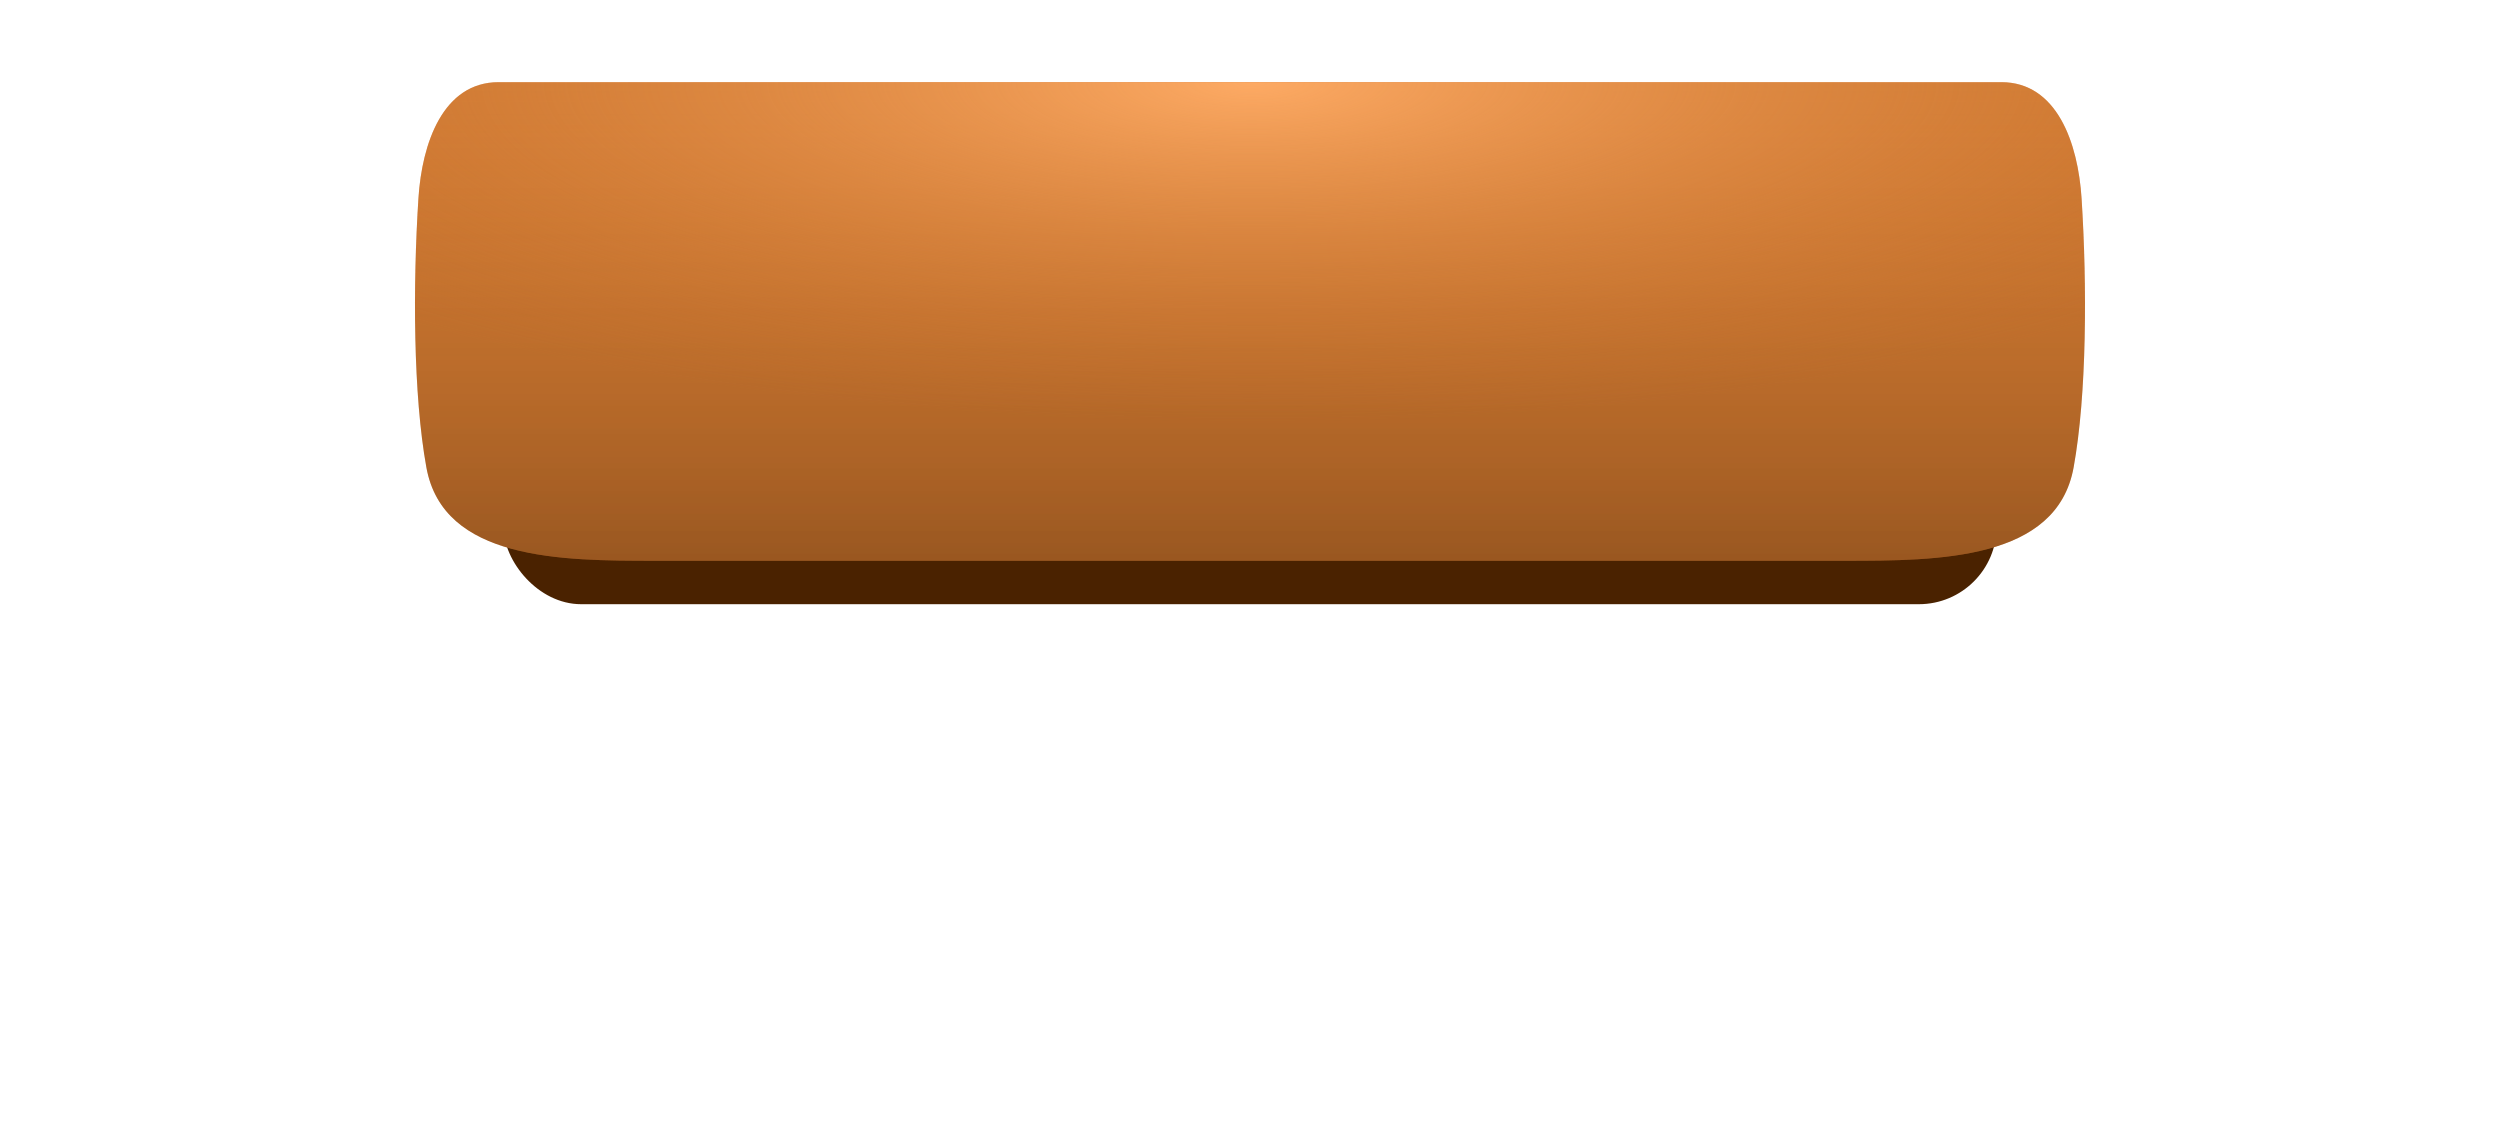 <svg xmlns="http://www.w3.org/2000/svg" width="323" height="146" viewBox="0 0 323 146" fill="none">
    <!-- <g filter="url(#filter0_f_380_59)">
      <path
        d="M261.469 73.2747C259.624 79.8025 253.906 80.8868 250.857 80.5729H71.8371C68.7876 80.8868 63.0698 79.8025 61.225 73.2747C59.0294 65.5058 73.5207 57.7657 74.9845 50.9384C75.5944 49.8398 78.6438 48.3488 83.7669 48.3488C99.6241 48.3488 237.516 49.1886 243.371 49.1886C248.494 49.1886 251.544 50.6796 252.153 51.7782C253.617 58.6055 263.665 65.5058 261.469 73.2747Z"
        fill="#6F3708" fill-opacity="0.75" />
    </g>
    <g filter="url(#filter1_f_380_59)">
      <path
        d="M273.893 86.7858C271.819 96.8519 265.392 98.5239 261.964 98.0398H60.7197C57.2917 98.5239 50.864 96.8519 48.7902 86.7858C46.322 74.8057 62.6123 62.8701 64.2578 52.3421C64.9434 50.648 68.3714 48.3488 74.1305 48.3488C91.9562 48.3488 246.967 49.6438 253.548 49.6438C259.307 49.6438 262.736 51.943 263.421 53.6371C265.067 64.1651 276.361 74.8057 273.893 86.7858Z"
        fill="#6F3708" fill-opacity="0.5" />
    </g> -->
    <g filter="url(#filter2_f_380_59)">
      <rect x="65.032" y="57.967" width="192.937" height="20.096" rx="10.048" fill="#4A2200" />
    </g>
    <g filter="url(#filter3_iii_380_59)">
      <path
        d="M268.94 30.304C269.66 41.57 269.626 55.629 267.911 65.064C265.733 77.044 250.516 77.121 238.34 77.121H84.661C72.485 77.121 57.267 77.044 55.089 65.064C53.374 55.629 53.34 41.57 54.06 30.304C54.519 23.139 57.244 15.283 64.424 15.283H258.577C265.756 15.283 268.482 23.139 268.94 30.304Z"
        fill="#CD7730" />
      <path
        d="M268.94 30.304C269.66 41.57 269.626 55.629 267.911 65.064C265.733 77.044 250.516 77.121 238.34 77.121H84.661C72.485 77.121 57.267 77.044 55.089 65.064C53.374 55.629 53.34 41.57 54.06 30.304C54.519 23.139 57.244 15.283 64.424 15.283H258.577C265.756 15.283 268.482 23.139 268.94 30.304Z"
        fill="url(#paint0_linear_380_59)" fill-opacity="0.33" />
      <path
        d="M268.94 30.304C269.66 41.57 269.626 55.629 267.911 65.064C265.733 77.044 250.516 77.121 238.34 77.121H84.661C72.485 77.121 57.267 77.044 55.089 65.064C53.374 55.629 53.34 41.57 54.06 30.304C54.519 23.139 57.244 15.283 64.424 15.283H258.577C265.756 15.283 268.482 23.139 268.94 30.304Z"
        fill="url(#paint1_radial_380_59)" />
    </g>
    <defs>
      <filter id="filter0_f_380_59" x="35.408" y="22.758" width="251.964" height="83.454"
        filterUnits="userSpaceOnUse" color-interpolation-filters="sRGB">
        <feFlood flood-opacity="0" result="BackgroundImageFix" />
        <feBlend mode="normal" in="SourceGraphic" in2="BackgroundImageFix" result="shape" />
        <feGaussianBlur stdDeviation="12.795" result="effect1_foregroundBlur_380_59" />
      </filter>
      <filter id="filter1_f_380_59" x="0.736" y="0.549" width="321.308" height="145.365"
        filterUnits="userSpaceOnUse" color-interpolation-filters="sRGB">
        <feFlood flood-opacity="0" result="BackgroundImageFix" />
        <feBlend mode="normal" in="SourceGraphic" in2="BackgroundImageFix" result="shape" />
        <feGaussianBlur stdDeviation="23.9" result="effect1_foregroundBlur_380_59" />
      </filter>
      <filter id="filter2_f_380_59" x="61.609" y="54.544" width="199.781" height="26.941"
        filterUnits="userSpaceOnUse" color-interpolation-filters="sRGB">
        <feFlood flood-opacity="0" result="BackgroundImageFix" />
        <feBlend mode="normal" in="SourceGraphic" in2="BackgroundImageFix" result="shape" />
        <feGaussianBlur stdDeviation="1.711" result="effect1_foregroundBlur_380_59" />
      </filter>
      <filter id="filter3_iii_380_59" x="53.617" y="14.505" width="215.767" height="62.616"
        filterUnits="userSpaceOnUse" color-interpolation-filters="sRGB">
        <feFlood flood-opacity="0" result="BackgroundImageFix" />
        <feBlend mode="normal" in="SourceGraphic" in2="BackgroundImageFix" result="shape" />
        <feColorMatrix in="SourceAlpha" type="matrix"
          values="0 0 0 0 0 0 0 0 0 0 0 0 0 0 0 0 0 0 127 0" result="hardAlpha" />
        <feOffset />
        <feGaussianBlur stdDeviation="6.612" />
        <feComposite in2="hardAlpha" operator="arithmetic" k2="-1" k3="1" />
        <feColorMatrix type="matrix" values="0 0 0 0 1 0 0 0 0 0.691 0 0 0 0 0.433 0 0 0 1 0" />
        <feBlend mode="normal" in2="shape" result="effect1_innerShadow_380_59" />
        <feColorMatrix in="SourceAlpha" type="matrix"
          values="0 0 0 0 0 0 0 0 0 0 0 0 0 0 0 0 0 0 127 0" result="hardAlpha" />
        <feOffset dy="-3.111" />
        <feComposite in2="hardAlpha" operator="arithmetic" k2="-1" k3="1" />
        <feColorMatrix type="matrix"
          values="0 0 0 0 0.615 0 0 0 0 0.287 0 0 0 0 0.013 0 0 0 0.66 0" />
        <feBlend mode="normal" in2="effect1_innerShadow_380_59" result="effect2_innerShadow_380_59" />
        <feColorMatrix in="SourceAlpha" type="matrix"
          values="0 0 0 0 0 0 0 0 0 0 0 0 0 0 0 0 0 0 127 0" result="hardAlpha" />
        <feOffset dy="-1.556" />
        <feGaussianBlur stdDeviation="0.389" />
        <feComposite in2="hardAlpha" operator="arithmetic" k2="-1" k3="1" />
        <feColorMatrix type="matrix"
          values="0 0 0 0 0.506 0 0 0 0 0.25 0 0 0 0 0.037 0 0 0 1 0" />
        <feBlend mode="normal" in2="effect2_innerShadow_380_59" result="effect3_innerShadow_380_59" />
      </filter>
      <linearGradient id="paint0_linear_380_59" x1="161.736" y1="77.51" x2="161.736" y2="15.283"
        gradientUnits="userSpaceOnUse">
        <stop stop-color="#2E1500" />
        <stop offset="1" stop-color="#CD7730" stop-opacity="0" />
      </linearGradient>
      <radialGradient id="paint1_radial_380_59" cx="0" cy="0" r="1" gradientUnits="userSpaceOnUse"
        gradientTransform="translate(161.736 15.283) rotate(90) scale(43.948 153.147)">
        <stop stop-color="#FDAA64" />
        <stop offset="1" stop-color="#CD7730" stop-opacity="0" />
      </radialGradient>
    </defs>
  </svg>
